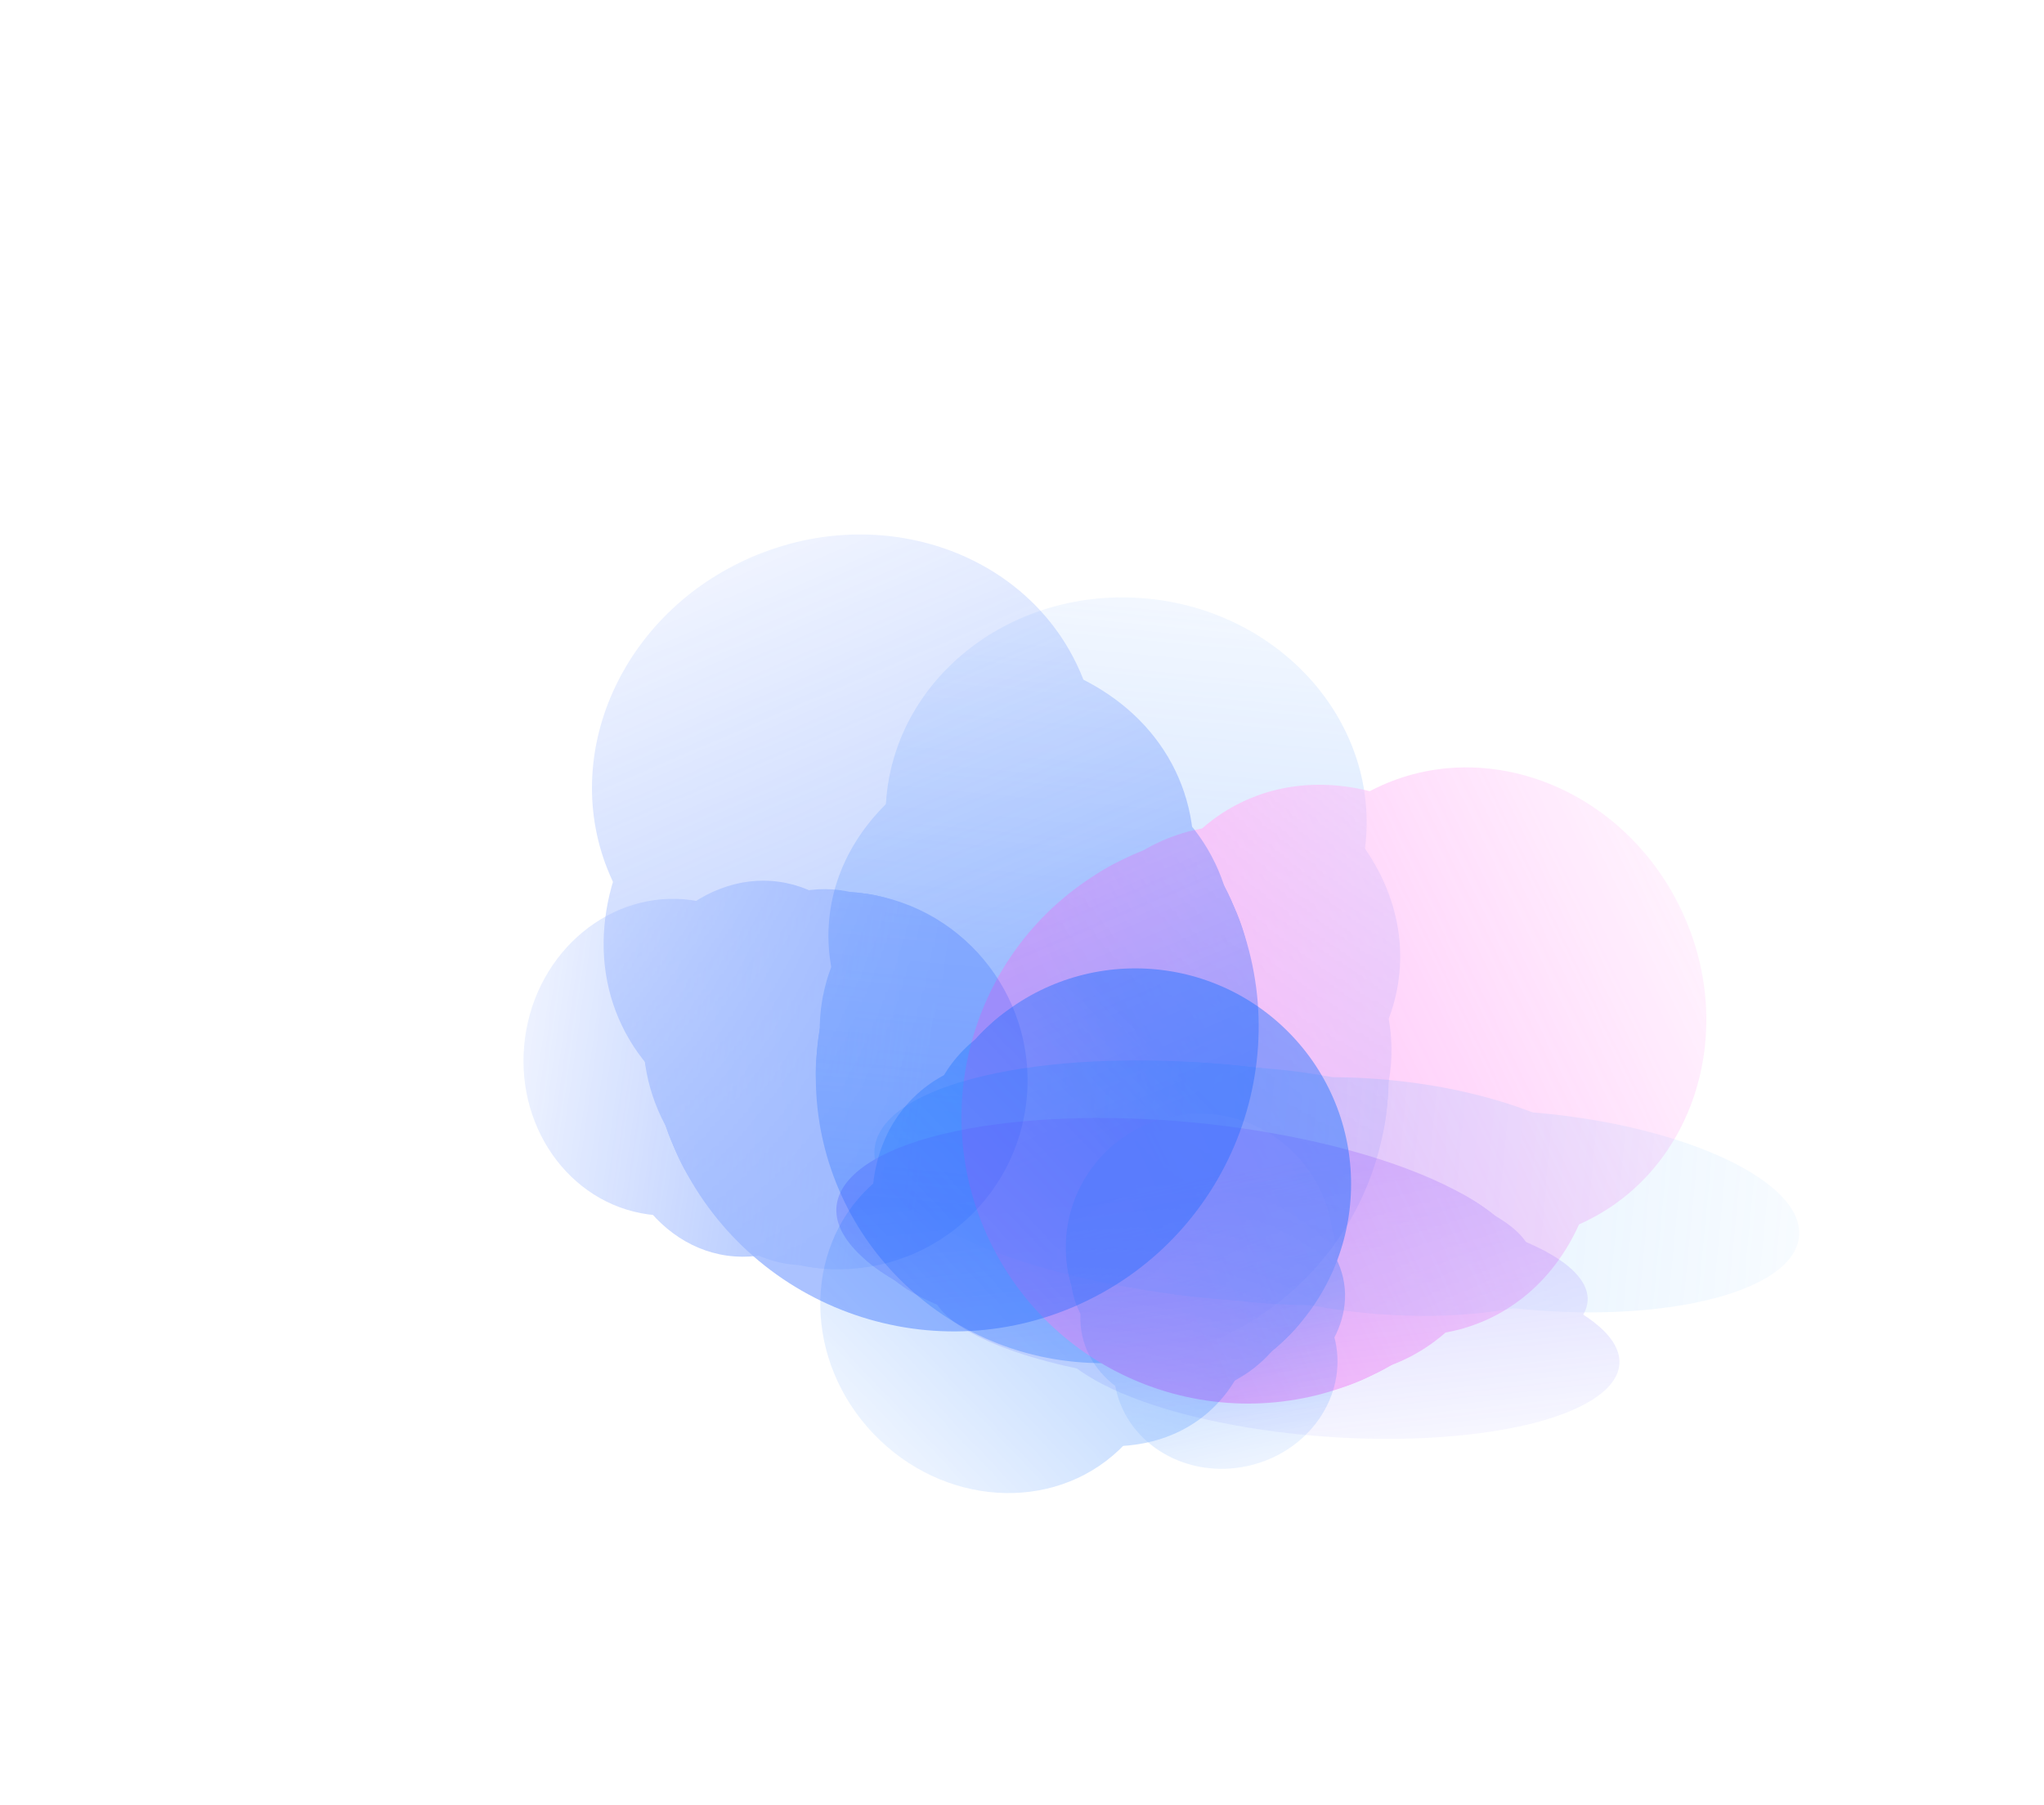 <svg width="2541" height="2244" viewBox="0 0 2541 2244" fill="none" xmlns="http://www.w3.org/2000/svg">
<g opacity="0.4">
<mask id="mask0_54_85" style="mask-type:alpha" maskUnits="userSpaceOnUse" x="853" y="518" width="1074" height="1298">
<rect x="965.273" y="518.506" width="965.079" height="1213.44" transform="rotate(5.302 965.273 518.506)" fill="url(#paint0_linear_54_85)"/>
</mask>
<g mask="url(#mask0_54_85)">
<path d="M1724.66 1371.73C1706.49 1567.5 1533.06 1711.47 1337.3 1693.3C1141.53 1675.13 997.556 1501.7 1015.72 1305.94C1033.89 1110.17 1182.84 1229.99 1378.61 1248.15C1574.38 1266.32 1742.83 1175.96 1724.66 1371.73Z" fill="#579AFF"/>
<g filter="url(#filter0_f_54_85)">
<path d="M1724 1378.8C1709.94 1530.34 1539.84 1638.46 1344.07 1620.29C1148.3 1602.12 1001 1464.54 1015.07 1313C1029.13 1161.46 1199.23 1053.34 1395 1071.51C1590.77 1089.68 1738.07 1227.26 1724 1378.8Z" fill="#579AFF"/>
</g>
<g filter="url(#filter1_f_54_85)">
<ellipse cx="1370.84" cy="1331.77" rx="355.991" ry="275.568" transform="rotate(5.302 1370.84 1331.77)" fill="#579AFF"/>
</g>
<g filter="url(#filter2_f_54_85)">
<ellipse cx="1374.45" cy="1292.9" rx="355.991" ry="276.751" transform="rotate(5.302 1374.45 1292.9)" fill="#579AFF"/>
</g>
<g filter="url(#filter3_f_54_85)">
<ellipse cx="1385.27" cy="1176.32" rx="355.991" ry="275.568" transform="rotate(5.302 1385.27 1176.32)" fill="#579AFF"/>
</g>
<g filter="url(#filter4_f_54_85)">
<ellipse cx="1399.92" cy="1018.52" rx="299.222" ry="275.568" transform="rotate(5.302 1399.92 1018.52)" fill="#579AFF"/>
</g>
</g>
<mask id="mask1_54_85" style="mask-type:alpha" maskUnits="userSpaceOnUse" x="952" y="618" width="1513" height="1398">
<rect x="2044.73" y="618.688" width="965.079" height="1213.44" transform="rotate(64.214 2044.73 618.688)" fill="url(#paint1_linear_54_85)"/>
</mask>
<g mask="url(#mask1_54_85)">
<path d="M1706.18 1709.58C1529.15 1795.11 1316.3 1720.93 1230.77 1543.9C1145.25 1366.87 1219.42 1154.02 1396.45 1068.49C1573.49 982.966 1547.79 1172.39 1633.32 1349.42C1718.84 1526.45 1883.21 1624.05 1706.18 1709.58Z" fill="#FF4DED"/>
<g filter="url(#filter5_f_54_85)">
<path d="M1699.79 1712.67C1562.75 1778.87 1382.33 1689.03 1296.8 1512C1211.27 1334.97 1253.03 1137.79 1390.07 1071.58C1527.1 1005.38 1707.53 1095.22 1793.05 1272.25C1878.58 1449.28 1836.83 1646.46 1699.79 1712.67Z" fill="#FF4DED"/>
</g>
<g filter="url(#filter6_f_54_85)">
<ellipse cx="1557.71" cy="1385.95" rx="355.991" ry="275.568" transform="rotate(64.214 1557.71 1385.95)" fill="#FF4DED"/>
</g>
<g filter="url(#filter7_f_54_85)">
<ellipse cx="1592.85" cy="1368.97" rx="355.991" ry="276.75" transform="rotate(64.214 1592.85 1368.97)" fill="#FF4DED"/>
</g>
<g filter="url(#filter8_f_54_85)">
<ellipse cx="1698.28" cy="1318.04" rx="355.991" ry="275.568" transform="rotate(64.214 1698.28 1318.04)" fill="#FF4DED"/>
</g>
<g filter="url(#filter9_f_54_85)">
<ellipse cx="1840.98" cy="1249.09" rx="299.222" ry="275.568" transform="rotate(64.214 1840.98 1249.09)" fill="#FF4DED"/>
</g>
</g>
</g>
<g opacity="0.25">
<mask id="mask2_54_85" style="mask-type:alpha" maskUnits="userSpaceOnUse" x="974" y="1224" width="1501" height="533">
<rect x="2474.61" y="1363.11" width="394.765" height="1469.55" transform="rotate(95.418 2474.61 1363.11)" fill="url(#paint2_linear_54_85)"/>
</mask>
<g mask="url(#mask2_54_85)">
<path d="M1502.68 1614.02C1265.64 1591.54 1079.64 1508.41 1087.23 1428.35C1094.83 1348.29 1293.14 1301.61 1530.18 1324.09C1767.22 1346.57 1633.82 1399.4 1626.23 1479.47C1618.63 1559.53 1739.72 1636.5 1502.68 1614.02Z" fill="#57AEFF"/>
<g filter="url(#filter10_f_54_85)">
<path d="M1494.12 1613.21C1310.63 1595.81 1168.04 1516.8 1175.64 1436.73C1183.23 1356.67 1338.13 1305.87 1521.62 1323.27C1705.11 1340.68 1847.7 1419.69 1840.11 1499.75C1832.52 1579.81 1677.61 1630.61 1494.12 1613.21Z" fill="#57AEFF"/>
</g>
<g filter="url(#filter11_f_54_85)">
<ellipse cx="1524.98" cy="1469.86" rx="145.618" ry="333.728" transform="rotate(95.418 1524.98 1469.86)" fill="#57AEFF"/>
</g>
<g filter="url(#filter12_f_54_85)">
<ellipse cx="1572.04" cy="1474.33" rx="145.618" ry="335.16" transform="rotate(95.418 1572.04 1474.33)" fill="#57AEFF"/>
</g>
<g filter="url(#filter13_f_54_85)">
<ellipse cx="1713.2" cy="1487.71" rx="145.618" ry="333.728" transform="rotate(95.418 1713.2 1487.71)" fill="#57AEFF"/>
</g>
<g filter="url(#filter14_f_54_85)">
<ellipse cx="1904.27" cy="1505.83" rx="122.397" ry="333.728" transform="rotate(95.418 1904.27 1505.83)" fill="#57AEFF"/>
</g>
</g>
<mask id="mask3_54_85" style="mask-type:alpha" maskUnits="userSpaceOnUse" x="702" y="1309" width="1731" height="605">
<rect width="1021.29" height="869.477" transform="matrix(-0.994 0.106 -0.822 -0.569 2432.74 1804.58)" fill="url(#paint3_linear_54_85)"/>
</mask>
<g mask="url(#mask3_54_85)">
<path d="M1094.55 1580.58C978.65 1500.41 1052.43 1417.51 1259.35 1395.42C1466.26 1373.33 1727.95 1420.41 1843.85 1500.58C1959.75 1580.76 1729.79 1555.63 1522.88 1577.72C1315.97 1599.81 1210.44 1660.75 1094.55 1580.58Z" fill="#4A46FF"/>
<g filter="url(#filter15_f_54_85)">
<path d="M1090.36 1577.69C1000.65 1515.63 1095.66 1447.41 1302.57 1425.32C1509.49 1403.23 1749.95 1435.63 1839.67 1497.69C1929.38 1559.75 1834.37 1627.97 1627.45 1650.06C1420.54 1672.15 1180.08 1639.75 1090.36 1577.69Z" fill="#4A46FF"/>
</g>
<g filter="url(#filter16_f_54_85)">
<ellipse cx="376.724" cy="197.454" rx="376.724" ry="197.454" transform="matrix(-0.994 0.106 -0.823 -0.569 2010.48 1615.85)" fill="#4A46FF"/>
</g>
<g filter="url(#filter17_f_54_85)">
<ellipse cx="376.724" cy="198.302" rx="376.724" ry="198.302" transform="matrix(-0.994 0.106 -0.823 -0.569 2034.18 1632.24)" fill="#4A46FF"/>
</g>
<g filter="url(#filter18_f_54_85)">
<ellipse cx="376.724" cy="197.454" rx="376.724" ry="197.454" transform="matrix(-0.994 0.106 -0.823 -0.569 2102.5 1679.51)" fill="#4A46FF"/>
</g>
<g filter="url(#filter19_f_54_85)">
<ellipse cx="316.649" cy="197.454" rx="316.649" ry="197.454" transform="matrix(-0.994 0.106 -0.823 -0.569 2136.18 1750.51)" fill="#4A46FF"/>
</g>
</g>
</g>
<g opacity="0.4">
<mask id="mask4_54_85" style="mask-type:alpha" maskUnits="userSpaceOnUse" x="389" y="310" width="1455" height="1593">
<rect x="389.976" y="715.658" width="1027.05" height="1291.36" transform="rotate(-23.255 389.976 715.658)" fill="url(#paint4_linear_54_85)"/>
</mask>
<g mask="url(#mask4_54_85)">
<path d="M1533.86 1126.88C1616.47 1319.11 1527.6 1541.91 1335.37 1624.52C1143.14 1707.13 920.332 1618.27 837.722 1426.03C755.112 1233.8 955.294 1270.02 1147.53 1187.41C1339.76 1104.8 1451.25 934.642 1533.86 1126.88Z" fill="#2C67FF"/>
<g filter="url(#filter20_f_54_85)">
<path d="M1536.85 1133.81C1600.8 1282.62 1496.8 1470.21 1304.56 1552.82C1112.33 1635.43 904.655 1581.77 840.708 1432.97C776.761 1284.16 880.758 1096.56 1072.99 1013.95C1265.23 931.342 1472.9 985.004 1536.85 1133.81Z" fill="#2C67FF"/>
</g>
<g filter="url(#filter21_f_54_85)">
<ellipse cx="1182.81" cy="1269.51" rx="378.849" ry="293.262" transform="rotate(-23.255 1182.81 1269.51)" fill="#2C67FF"/>
</g>
<g filter="url(#filter22_f_54_85)">
<ellipse cx="1166.42" cy="1231.36" rx="378.849" ry="294.52" transform="rotate(-23.255 1166.42 1231.36)" fill="#2C67FF"/>
</g>
<g filter="url(#filter23_f_54_85)">
<ellipse cx="1117.22" cy="1116.87" rx="378.849" ry="293.262" transform="rotate(-23.255 1117.22 1116.87)" fill="#2C67FF"/>
</g>
<g filter="url(#filter24_f_54_85)">
<ellipse cx="1050.63" cy="961.917" rx="318.435" ry="293.262" transform="rotate(-23.255 1050.63 961.917)" fill="#2C67FF"/>
</g>
</g>
<mask id="mask5_54_85" style="mask-type:alpha" maskUnits="userSpaceOnUse" x="490" y="955" width="880" height="741">
<rect x="490.832" y="1586.16" width="636.095" height="799.795" transform="rotate(-82.166 490.832 1586.16)" fill="url(#paint5_linear_54_85)"/>
</mask>
<g mask="url(#mask5_54_85)">
<path d="M1074.76 1110.96C1203.13 1128.62 1292.89 1247.01 1275.22 1375.39C1257.56 1503.77 1139.17 1593.52 1010.8 1575.86C882.418 1558.2 965.651 1463.61 983.313 1335.23C1000.98 1206.85 946.379 1093.3 1074.76 1110.96Z" fill="#094EFF"/>
<g filter="url(#filter25_f_54_85)">
<path d="M1079.39 1111.6C1178.77 1125.27 1245.01 1240.43 1227.35 1368.8C1209.68 1497.18 1114.81 1590.17 1015.43 1576.5C916.055 1562.83 849.814 1447.67 867.476 1319.29C885.138 1190.92 980.016 1097.93 1079.39 1111.6Z" fill="#094EFF"/>
</g>
<g filter="url(#filter26_f_54_85)">
<ellipse cx="1038.15" cy="1342.77" rx="234.638" ry="181.63" transform="rotate(-82.166 1038.15 1342.77)" fill="#094EFF"/>
</g>
<g filter="url(#filter27_f_54_85)">
<ellipse cx="1012.66" cy="1339.27" rx="234.638" ry="182.409" transform="rotate(-82.166 1012.66 1339.27)" fill="#094EFF"/>
</g>
<g filter="url(#filter28_f_54_85)">
<ellipse cx="936.206" cy="1328.75" rx="234.638" ry="181.63" transform="rotate(-82.166 936.206 1328.75)" fill="#094EFF"/>
</g>
<g filter="url(#filter29_f_54_85)">
<ellipse cx="832.725" cy="1314.51" rx="197.22" ry="181.63" transform="rotate(-82.166 832.725 1314.51)" fill="#094EFF"/>
</g>
</g>
</g>
<g opacity="0.4">
<mask id="mask6_54_85" style="mask-type:alpha" maskUnits="userSpaceOnUse" x="733" y="981" width="1165" height="1158">
<rect x="1235.12" y="2138.32" width="726.957" height="914.042" transform="rotate(-133.6 1235.12 2138.32)" fill="url(#paint6_linear_54_85)"/>
</mask>
<g mask="url(#mask6_54_85)">
<path d="M1226.53 1277.98C1333.78 1175.85 1503.52 1180 1605.65 1287.25C1707.78 1394.5 1703.63 1564.23 1596.38 1666.36C1489.13 1768.49 1463.91 1626.73 1361.78 1519.48C1259.65 1412.23 1119.28 1380.11 1226.53 1277.98Z" fill="#0066FF"/>
<g filter="url(#filter30_f_54_85)">
<path d="M1230.4 1274.29C1313.42 1195.23 1463.51 1218.09 1565.64 1325.34C1667.78 1432.58 1683.27 1583.61 1600.25 1662.67C1517.23 1741.73 1367.13 1718.88 1265 1611.63C1162.87 1504.38 1147.38 1353.35 1230.4 1274.29Z" fill="#0066FF"/>
</g>
<g filter="url(#filter31_f_54_85)">
<ellipse cx="1407.58" cy="1475.86" rx="268.154" ry="207.575" transform="rotate(-133.6 1407.58 1475.86)" fill="#0066FF"/>
</g>
<g filter="url(#filter32_f_54_85)">
<ellipse cx="1386.3" cy="1496.13" rx="268.154" ry="208.466" transform="rotate(-133.6 1386.3 1496.13)" fill="#0066FF"/>
</g>
<g filter="url(#filter33_f_54_85)">
<ellipse cx="1322.42" cy="1556.95" rx="268.154" ry="207.575" transform="rotate(-133.6 1322.42 1556.95)" fill="#0066FF"/>
</g>
<g filter="url(#filter34_f_54_85)">
<ellipse cx="1235.97" cy="1639.28" rx="225.392" ry="207.575" transform="rotate(-133.6 1235.97 1639.28)" fill="#0066FF"/>
</g>
</g>
<mask id="mask7_54_85" style="mask-type:alpha" maskUnits="userSpaceOnUse" x="1225" y="1304" width="564" height="651">
<rect x="1788.01" y="1857.17" width="450.236" height="566.106" transform="rotate(167.489 1788.01 1857.17)" fill="url(#paint7_linear_54_85)"/>
</mask>
<g mask="url(#mask7_54_85)">
<path d="M1328.95 1586.59C1309.08 1497.04 1365.57 1408.34 1455.11 1388.47C1544.66 1368.6 1633.35 1425.08 1653.22 1514.63C1673.09 1604.18 1589.84 1572.21 1500.29 1592.09C1410.75 1611.96 1348.82 1676.13 1328.95 1586.59Z" fill="#096BFF"/>
<g filter="url(#filter35_f_54_85)">
<path d="M1328.24 1583.35C1312.85 1514.04 1372.98 1441.74 1462.52 1421.87C1552.07 1402 1637.13 1442.08 1652.51 1511.4C1667.89 1580.71 1607.77 1653.01 1518.22 1672.88C1428.68 1692.75 1343.62 1652.67 1328.24 1583.35Z" fill="#096BFF"/>
</g>
<g filter="url(#filter36_f_54_85)">
<ellipse cx="1491.8" cy="1553.84" rx="166.08" ry="128.56" transform="rotate(167.489 1491.8 1553.84)" fill="#096BFF"/>
</g>
<g filter="url(#filter37_f_54_85)">
<ellipse cx="1495.75" cy="1571.62" rx="166.08" ry="129.112" transform="rotate(167.489 1495.75 1571.62)" fill="#096BFF"/>
</g>
<g filter="url(#filter38_f_54_85)">
<ellipse cx="1507.58" cy="1624.94" rx="166.08" ry="128.56" transform="rotate(167.489 1507.58 1624.94)" fill="#096BFF"/>
</g>
<g filter="url(#filter39_f_54_85)">
<ellipse cx="1523.6" cy="1697.12" rx="139.595" ry="128.56" transform="rotate(167.489 1523.6 1697.12)" fill="#096BFF"/>
</g>
</g>
</g>
<defs>
<filter id="filter0_f_54_85" x="1008.03" y="1063.41" width="723.012" height="564.98" filterUnits="userSpaceOnUse" color-interpolation-filters="sRGB">
<feFlood flood-opacity="0" result="BackgroundImageFix"/>
<feBlend mode="normal" in="SourceGraphic" in2="BackgroundImageFix" result="shape"/>
<feGaussianBlur stdDeviation="3.054" result="effect1_foregroundBlur_54_85"/>
</filter>
<filter id="filter1_f_54_85" x="994.066" y="1034.01" width="753.557" height="595.525" filterUnits="userSpaceOnUse" color-interpolation-filters="sRGB">
<feFlood flood-opacity="0" result="BackgroundImageFix"/>
<feBlend mode="normal" in="SourceGraphic" in2="BackgroundImageFix" result="shape"/>
<feGaussianBlur stdDeviation="10.691" result="effect1_foregroundBlur_54_85"/>
</filter>
<filter id="filter2_f_54_85" x="967.122" y="963.427" width="814.662" height="658.954" filterUnits="userSpaceOnUse" color-interpolation-filters="sRGB">
<feFlood flood-opacity="0" result="BackgroundImageFix"/>
<feBlend mode="normal" in="SourceGraphic" in2="BackgroundImageFix" result="shape"/>
<feGaussianBlur stdDeviation="25.963" result="effect1_foregroundBlur_54_85"/>
</filter>
<filter id="filter3_f_54_85" x="916.859" y="786.924" width="936.827" height="778.795" filterUnits="userSpaceOnUse" color-interpolation-filters="sRGB">
<feFlood flood-opacity="0" result="BackgroundImageFix"/>
<feBlend mode="normal" in="SourceGraphic" in2="BackgroundImageFix" result="shape"/>
<feGaussianBlur stdDeviation="56.508" result="effect1_foregroundBlur_54_85"/>
</filter>
<filter id="filter4_f_54_85" x="902.329" y="544.178" width="995.175" height="948.684" filterUnits="userSpaceOnUse" color-interpolation-filters="sRGB">
<feFlood flood-opacity="0" result="BackgroundImageFix"/>
<feBlend mode="normal" in="SourceGraphic" in2="BackgroundImageFix" result="shape"/>
<feGaussianBlur stdDeviation="99.271" result="effect1_foregroundBlur_54_85"/>
</filter>
<filter id="filter5_f_54_85" x="1246.29" y="1043.7" width="597.274" height="696.853" filterUnits="userSpaceOnUse" color-interpolation-filters="sRGB">
<feFlood flood-opacity="0" result="BackgroundImageFix"/>
<feBlend mode="normal" in="SourceGraphic" in2="BackgroundImageFix" result="shape"/>
<feGaussianBlur stdDeviation="3.054" result="effect1_foregroundBlur_54_85"/>
</filter>
<filter id="filter6_f_54_85" x="1243.8" y="1022.25" width="627.819" height="727.398" filterUnits="userSpaceOnUse" color-interpolation-filters="sRGB">
<feFlood flood-opacity="0" result="BackgroundImageFix"/>
<feBlend mode="normal" in="SourceGraphic" in2="BackgroundImageFix" result="shape"/>
<feGaussianBlur stdDeviation="10.691" result="effect1_foregroundBlur_54_85"/>
</filter>
<filter id="filter7_f_54_85" x="1247.49" y="974.548" width="690.718" height="788.849" filterUnits="userSpaceOnUse" color-interpolation-filters="sRGB">
<feFlood flood-opacity="0" result="BackgroundImageFix"/>
<feBlend mode="normal" in="SourceGraphic" in2="BackgroundImageFix" result="shape"/>
<feGaussianBlur stdDeviation="25.963" result="effect1_foregroundBlur_54_85"/>
</filter>
<filter id="filter8_f_54_85" x="1292.73" y="862.703" width="811.089" height="910.668" filterUnits="userSpaceOnUse" color-interpolation-filters="sRGB">
<feFlood flood-opacity="0" result="BackgroundImageFix"/>
<feBlend mode="normal" in="SourceGraphic" in2="BackgroundImageFix" result="shape"/>
<feGaussianBlur stdDeviation="56.508" result="effect1_foregroundBlur_54_85"/>
</filter>
<filter id="filter9_f_54_85" x="1362.18" y="755.587" width="957.594" height="987.014" filterUnits="userSpaceOnUse" color-interpolation-filters="sRGB">
<feFlood flood-opacity="0" result="BackgroundImageFix"/>
<feBlend mode="normal" in="SourceGraphic" in2="BackgroundImageFix" result="shape"/>
<feGaussianBlur stdDeviation="99.271" result="effect1_foregroundBlur_54_85"/>
</filter>
<filter id="filter10_f_54_85" x="1171.07" y="1315.58" width="673.609" height="305.322" filterUnits="userSpaceOnUse" color-interpolation-filters="sRGB">
<feFlood flood-opacity="0" result="BackgroundImageFix"/>
<feBlend mode="normal" in="SourceGraphic" in2="BackgroundImageFix" result="shape"/>
<feGaussianBlur stdDeviation="2.139" result="effect1_foregroundBlur_54_85"/>
</filter>
<filter id="filter11_f_54_85" x="1177.48" y="1306.51" width="694.999" height="326.712" filterUnits="userSpaceOnUse" color-interpolation-filters="sRGB">
<feFlood flood-opacity="0" result="BackgroundImageFix"/>
<feBlend mode="normal" in="SourceGraphic" in2="BackgroundImageFix" result="shape"/>
<feGaussianBlur stdDeviation="7.486" result="effect1_foregroundBlur_54_85"/>
</filter>
<filter id="filter12_f_54_85" x="1201.73" y="1289.55" width="740.627" height="369.549" filterUnits="userSpaceOnUse" color-interpolation-filters="sRGB">
<feFlood flood-opacity="0" result="BackgroundImageFix"/>
<feBlend mode="normal" in="SourceGraphic" in2="BackgroundImageFix" result="shape"/>
<feGaussianBlur stdDeviation="18.181" result="effect1_foregroundBlur_54_85"/>
</filter>
<filter id="filter13_f_54_85" x="1301.54" y="1260.19" width="823.336" height="455.049" filterUnits="userSpaceOnUse" color-interpolation-filters="sRGB">
<feFlood flood-opacity="0" result="BackgroundImageFix"/>
<feBlend mode="normal" in="SourceGraphic" in2="BackgroundImageFix" result="shape"/>
<feGaussianBlur stdDeviation="39.571" result="effect1_foregroundBlur_54_85"/>
</filter>
<filter id="filter14_f_54_85" x="1432.8" y="1240.91" width="942.948" height="529.84" filterUnits="userSpaceOnUse" color-interpolation-filters="sRGB">
<feFlood flood-opacity="0" result="BackgroundImageFix"/>
<feBlend mode="normal" in="SourceGraphic" in2="BackgroundImageFix" result="shape"/>
<feGaussianBlur stdDeviation="69.516" result="effect1_foregroundBlur_54_85"/>
</filter>
<filter id="filter15_f_54_85" x="1052.28" y="1414.1" width="825.467" height="247.173" filterUnits="userSpaceOnUse" color-interpolation-filters="sRGB">
<feFlood flood-opacity="0" result="BackgroundImageFix"/>
<feBlend mode="normal" in="SourceGraphic" in2="BackgroundImageFix" result="shape"/>
<feGaussianBlur stdDeviation="2.139" result="effect1_foregroundBlur_54_85"/>
</filter>
<filter id="filter16_f_54_85" x="1049.95" y="1409.2" width="846.857" height="268.562" filterUnits="userSpaceOnUse" color-interpolation-filters="sRGB">
<feFlood flood-opacity="0" result="BackgroundImageFix"/>
<feBlend mode="normal" in="SourceGraphic" in2="BackgroundImageFix" result="shape"/>
<feGaussianBlur stdDeviation="7.486" result="effect1_foregroundBlur_54_85"/>
</filter>
<filter id="filter17_f_54_85" x="1051.29" y="1403.27" width="890.191" height="312.25" filterUnits="userSpaceOnUse" color-interpolation-filters="sRGB">
<feFlood flood-opacity="0" result="BackgroundImageFix"/>
<feBlend mode="normal" in="SourceGraphic" in2="BackgroundImageFix" result="shape"/>
<feGaussianBlur stdDeviation="18.181" result="effect1_foregroundBlur_54_85"/>
</filter>
<filter id="filter18_f_54_85" x="1077.81" y="1408.69" width="975.194" height="396.899" filterUnits="userSpaceOnUse" color-interpolation-filters="sRGB">
<feFlood flood-opacity="0" result="BackgroundImageFix"/>
<feBlend mode="normal" in="SourceGraphic" in2="BackgroundImageFix" result="shape"/>
<feGaussianBlur stdDeviation="39.571" result="effect1_foregroundBlur_54_85"/>
</filter>
<filter id="filter19_f_54_85" x="1165.39" y="1415.41" width="986.883" height="512.708" filterUnits="userSpaceOnUse" color-interpolation-filters="sRGB">
<feFlood flood-opacity="0" result="BackgroundImageFix"/>
<feBlend mode="normal" in="SourceGraphic" in2="BackgroundImageFix" result="shape"/>
<feGaussianBlur stdDeviation="69.516" result="effect1_foregroundBlur_54_85"/>
</filter>
<filter id="filter20_f_54_85" x="814.778" y="968.083" width="748" height="630.609" filterUnits="userSpaceOnUse" color-interpolation-filters="sRGB">
<feFlood flood-opacity="0" result="BackgroundImageFix"/>
<feBlend mode="normal" in="SourceGraphic" in2="BackgroundImageFix" result="shape"/>
<feGaussianBlur stdDeviation="3.538" result="effect1_foregroundBlur_54_85"/>
</filter>
<filter id="filter21_f_54_85" x="791.121" y="936.518" width="783.384" height="665.994" filterUnits="userSpaceOnUse" color-interpolation-filters="sRGB">
<feFlood flood-opacity="0" result="BackgroundImageFix"/>
<feBlend mode="normal" in="SourceGraphic" in2="BackgroundImageFix" result="shape"/>
<feGaussianBlur stdDeviation="12.384" result="effect1_foregroundBlur_54_85"/>
</filter>
<filter id="filter22_f_54_85" x="739.183" y="861.962" width="854.467" height="738.787" filterUnits="userSpaceOnUse" color-interpolation-filters="sRGB">
<feFlood flood-opacity="0" result="BackgroundImageFix"/>
<feBlend mode="normal" in="SourceGraphic" in2="BackgroundImageFix" result="shape"/>
<feGaussianBlur stdDeviation="30.077" result="effect1_foregroundBlur_54_85"/>
</filter>
<filter id="filter23_f_54_85" x="619.373" y="677.721" width="995.69" height="878.3" filterUnits="userSpaceOnUse" color-interpolation-filters="sRGB">
<feFlood flood-opacity="0" result="BackgroundImageFix"/>
<feBlend mode="normal" in="SourceGraphic" in2="BackgroundImageFix" result="shape"/>
<feGaussianBlur stdDeviation="65.461" result="effect1_foregroundBlur_54_85"/>
</filter>
<filter id="filter24_f_54_85" x="505.902" y="434.521" width="1089.45" height="1054.79" filterUnits="userSpaceOnUse" color-interpolation-filters="sRGB">
<feFlood flood-opacity="0" result="BackgroundImageFix"/>
<feBlend mode="normal" in="SourceGraphic" in2="BackgroundImageFix" result="shape"/>
<feGaussianBlur stdDeviation="114.999" result="effect1_foregroundBlur_54_85"/>
</filter>
<filter id="filter25_f_54_85" x="857.548" y="1103.19" width="379.725" height="481.718" filterUnits="userSpaceOnUse" color-interpolation-filters="sRGB">
<feFlood flood-opacity="0" result="BackgroundImageFix"/>
<feBlend mode="normal" in="SourceGraphic" in2="BackgroundImageFix" result="shape"/>
<feGaussianBlur stdDeviation="3.538" result="effect1_foregroundBlur_54_85"/>
</filter>
<filter id="filter26_f_54_85" x="830.591" y="1084.22" width="415.11" height="517.102" filterUnits="userSpaceOnUse" color-interpolation-filters="sRGB">
<feFlood flood-opacity="0" result="BackgroundImageFix"/>
<feBlend mode="normal" in="SourceGraphic" in2="BackgroundImageFix" result="shape"/>
<feGaussianBlur stdDeviation="12.384" result="effect1_foregroundBlur_54_85"/>
</filter>
<filter id="filter27_f_54_85" x="768.957" y="1045.32" width="487.399" height="587.894" filterUnits="userSpaceOnUse" color-interpolation-filters="sRGB">
<feFlood flood-opacity="0" result="BackgroundImageFix"/>
<feBlend mode="normal" in="SourceGraphic" in2="BackgroundImageFix" result="shape"/>
<feGaussianBlur stdDeviation="30.077" result="effect1_foregroundBlur_54_85"/>
</filter>
<filter id="filter28_f_54_85" x="622.498" y="964.044" width="627.416" height="729.409" filterUnits="userSpaceOnUse" color-interpolation-filters="sRGB">
<feFlood flood-opacity="0" result="BackgroundImageFix"/>
<feBlend mode="normal" in="SourceGraphic" in2="BackgroundImageFix" result="shape"/>
<feGaussianBlur stdDeviation="65.461" result="effect1_foregroundBlur_54_85"/>
</filter>
<filter id="filter29_f_54_85" x="420.77" y="887.55" width="823.91" height="853.924" filterUnits="userSpaceOnUse" color-interpolation-filters="sRGB">
<feFlood flood-opacity="0" result="BackgroundImageFix"/>
<feBlend mode="normal" in="SourceGraphic" in2="BackgroundImageFix" result="shape"/>
<feGaussianBlur stdDeviation="114.999" result="effect1_foregroundBlur_54_85"/>
</filter>
<filter id="filter30_f_54_85" x="1169.93" y="1220.14" width="490.795" height="496.683" filterUnits="userSpaceOnUse" color-interpolation-filters="sRGB">
<feFlood flood-opacity="0" result="BackgroundImageFix"/>
<feBlend mode="normal" in="SourceGraphic" in2="BackgroundImageFix" result="shape"/>
<feGaussianBlur stdDeviation="3.538" result="effect1_foregroundBlur_54_85"/>
</filter>
<filter id="filter31_f_54_85" x="1144.5" y="1209.82" width="526.179" height="532.067" filterUnits="userSpaceOnUse" color-interpolation-filters="sRGB">
<feFlood flood-opacity="0" result="BackgroundImageFix"/>
<feBlend mode="normal" in="SourceGraphic" in2="BackgroundImageFix" result="shape"/>
<feGaussianBlur stdDeviation="12.384" result="effect1_foregroundBlur_54_85"/>
</filter>
<filter id="filter32_f_54_85" x="1087.41" y="1194.34" width="597.762" height="603.566" filterUnits="userSpaceOnUse" color-interpolation-filters="sRGB">
<feFlood flood-opacity="0" result="BackgroundImageFix"/>
<feBlend mode="normal" in="SourceGraphic" in2="BackgroundImageFix" result="shape"/>
<feGaussianBlur stdDeviation="30.077" result="effect1_foregroundBlur_54_85"/>
</filter>
<filter id="filter33_f_54_85" x="953.181" y="1184.76" width="738.486" height="744.374" filterUnits="userSpaceOnUse" color-interpolation-filters="sRGB">
<feFlood flood-opacity="0" result="BackgroundImageFix"/>
<feBlend mode="normal" in="SourceGraphic" in2="BackgroundImageFix" result="shape"/>
<feGaussianBlur stdDeviation="65.461" result="effect1_foregroundBlur_54_85"/>
</filter>
<filter id="filter34_f_54_85" x="789.744" y="1192.17" width="892.461" height="894.206" filterUnits="userSpaceOnUse" color-interpolation-filters="sRGB">
<feFlood flood-opacity="0" result="BackgroundImageFix"/>
<feBlend mode="normal" in="SourceGraphic" in2="BackgroundImageFix" result="shape"/>
<feGaussianBlur stdDeviation="114.999" result="effect1_foregroundBlur_54_85"/>
</filter>
<filter id="filter35_f_54_85" x="1318.76" y="1409.7" width="343.228" height="275.346" filterUnits="userSpaceOnUse" color-interpolation-filters="sRGB">
<feFlood flood-opacity="0" result="BackgroundImageFix"/>
<feBlend mode="normal" in="SourceGraphic" in2="BackgroundImageFix" result="shape"/>
<feGaussianBlur stdDeviation="3.538" result="effect1_foregroundBlur_54_85"/>
</filter>
<filter id="filter36_f_54_85" x="1302.5" y="1398.47" width="378.613" height="310.73" filterUnits="userSpaceOnUse" color-interpolation-filters="sRGB">
<feFlood flood-opacity="0" result="BackgroundImageFix"/>
<feBlend mode="normal" in="SourceGraphic" in2="BackgroundImageFix" result="shape"/>
<feGaussianBlur stdDeviation="12.384" result="effect1_foregroundBlur_54_85"/>
</filter>
<filter id="filter37_f_54_85" x="1271.04" y="1380.35" width="449.422" height="382.535" filterUnits="userSpaceOnUse" color-interpolation-filters="sRGB">
<feFlood flood-opacity="0" result="BackgroundImageFix"/>
<feBlend mode="normal" in="SourceGraphic" in2="BackgroundImageFix" result="shape"/>
<feGaussianBlur stdDeviation="30.077" result="effect1_foregroundBlur_54_85"/>
</filter>
<filter id="filter38_f_54_85" x="1212.12" y="1363.42" width="590.919" height="523.036" filterUnits="userSpaceOnUse" color-interpolation-filters="sRGB">
<feFlood flood-opacity="0" result="BackgroundImageFix"/>
<feBlend mode="normal" in="SourceGraphic" in2="BackgroundImageFix" result="shape"/>
<feGaussianBlur stdDeviation="65.461" result="effect1_foregroundBlur_54_85"/>
</filter>
<filter id="filter39_f_54_85" x="1154.48" y="1337.99" width="738.246" height="718.255" filterUnits="userSpaceOnUse" color-interpolation-filters="sRGB">
<feFlood flood-opacity="0" result="BackgroundImageFix"/>
<feBlend mode="normal" in="SourceGraphic" in2="BackgroundImageFix" result="shape"/>
<feGaussianBlur stdDeviation="114.999" result="effect1_foregroundBlur_54_85"/>
</filter>
<linearGradient id="paint0_linear_54_85" x1="1673.71" y1="1484.77" x2="1673.71" y2="518.506" gradientUnits="userSpaceOnUse">
<stop stop-color="white"/>
<stop offset="1" stop-color="white" stop-opacity="0"/>
</linearGradient>
<linearGradient id="paint1_linear_54_85" x1="2753.17" y1="1584.95" x2="2753.17" y2="618.688" gradientUnits="userSpaceOnUse">
<stop stop-color="white"/>
<stop offset="1" stop-color="white" stop-opacity="0"/>
</linearGradient>
<linearGradient id="paint2_linear_54_85" x1="2764.39" y1="2533.31" x2="2764.39" y2="1363.11" gradientUnits="userSpaceOnUse">
<stop stop-color="white"/>
<stop offset="1" stop-color="white" stop-opacity="0"/>
</linearGradient>
<linearGradient id="paint3_linear_54_85" x1="749.694" y1="692.361" x2="749.694" y2="5.38646e-06" gradientUnits="userSpaceOnUse">
<stop stop-color="white"/>
<stop offset="1" stop-color="white" stop-opacity="0"/>
</linearGradient>
<linearGradient id="paint4_linear_54_85" x1="1143.9" y1="1743.96" x2="1143.9" y2="715.658" gradientUnits="userSpaceOnUse">
<stop stop-color="white"/>
<stop offset="1" stop-color="white" stop-opacity="0"/>
</linearGradient>
<linearGradient id="paint5_linear_54_85" x1="957.769" y1="2223.03" x2="957.769" y2="1586.16" gradientUnits="userSpaceOnUse">
<stop stop-color="white"/>
<stop offset="1" stop-color="white" stop-opacity="0"/>
</linearGradient>
<linearGradient id="paint6_linear_54_85" x1="1768.76" y1="2866.17" x2="1768.76" y2="2138.32" gradientUnits="userSpaceOnUse">
<stop stop-color="white"/>
<stop offset="1" stop-color="white" stop-opacity="0"/>
</linearGradient>
<linearGradient id="paint7_linear_54_85" x1="2118.52" y1="2307.96" x2="2118.52" y2="1857.17" gradientUnits="userSpaceOnUse">
<stop stop-color="white"/>
<stop offset="1" stop-color="white" stop-opacity="0"/>
</linearGradient>
</defs>
</svg>
